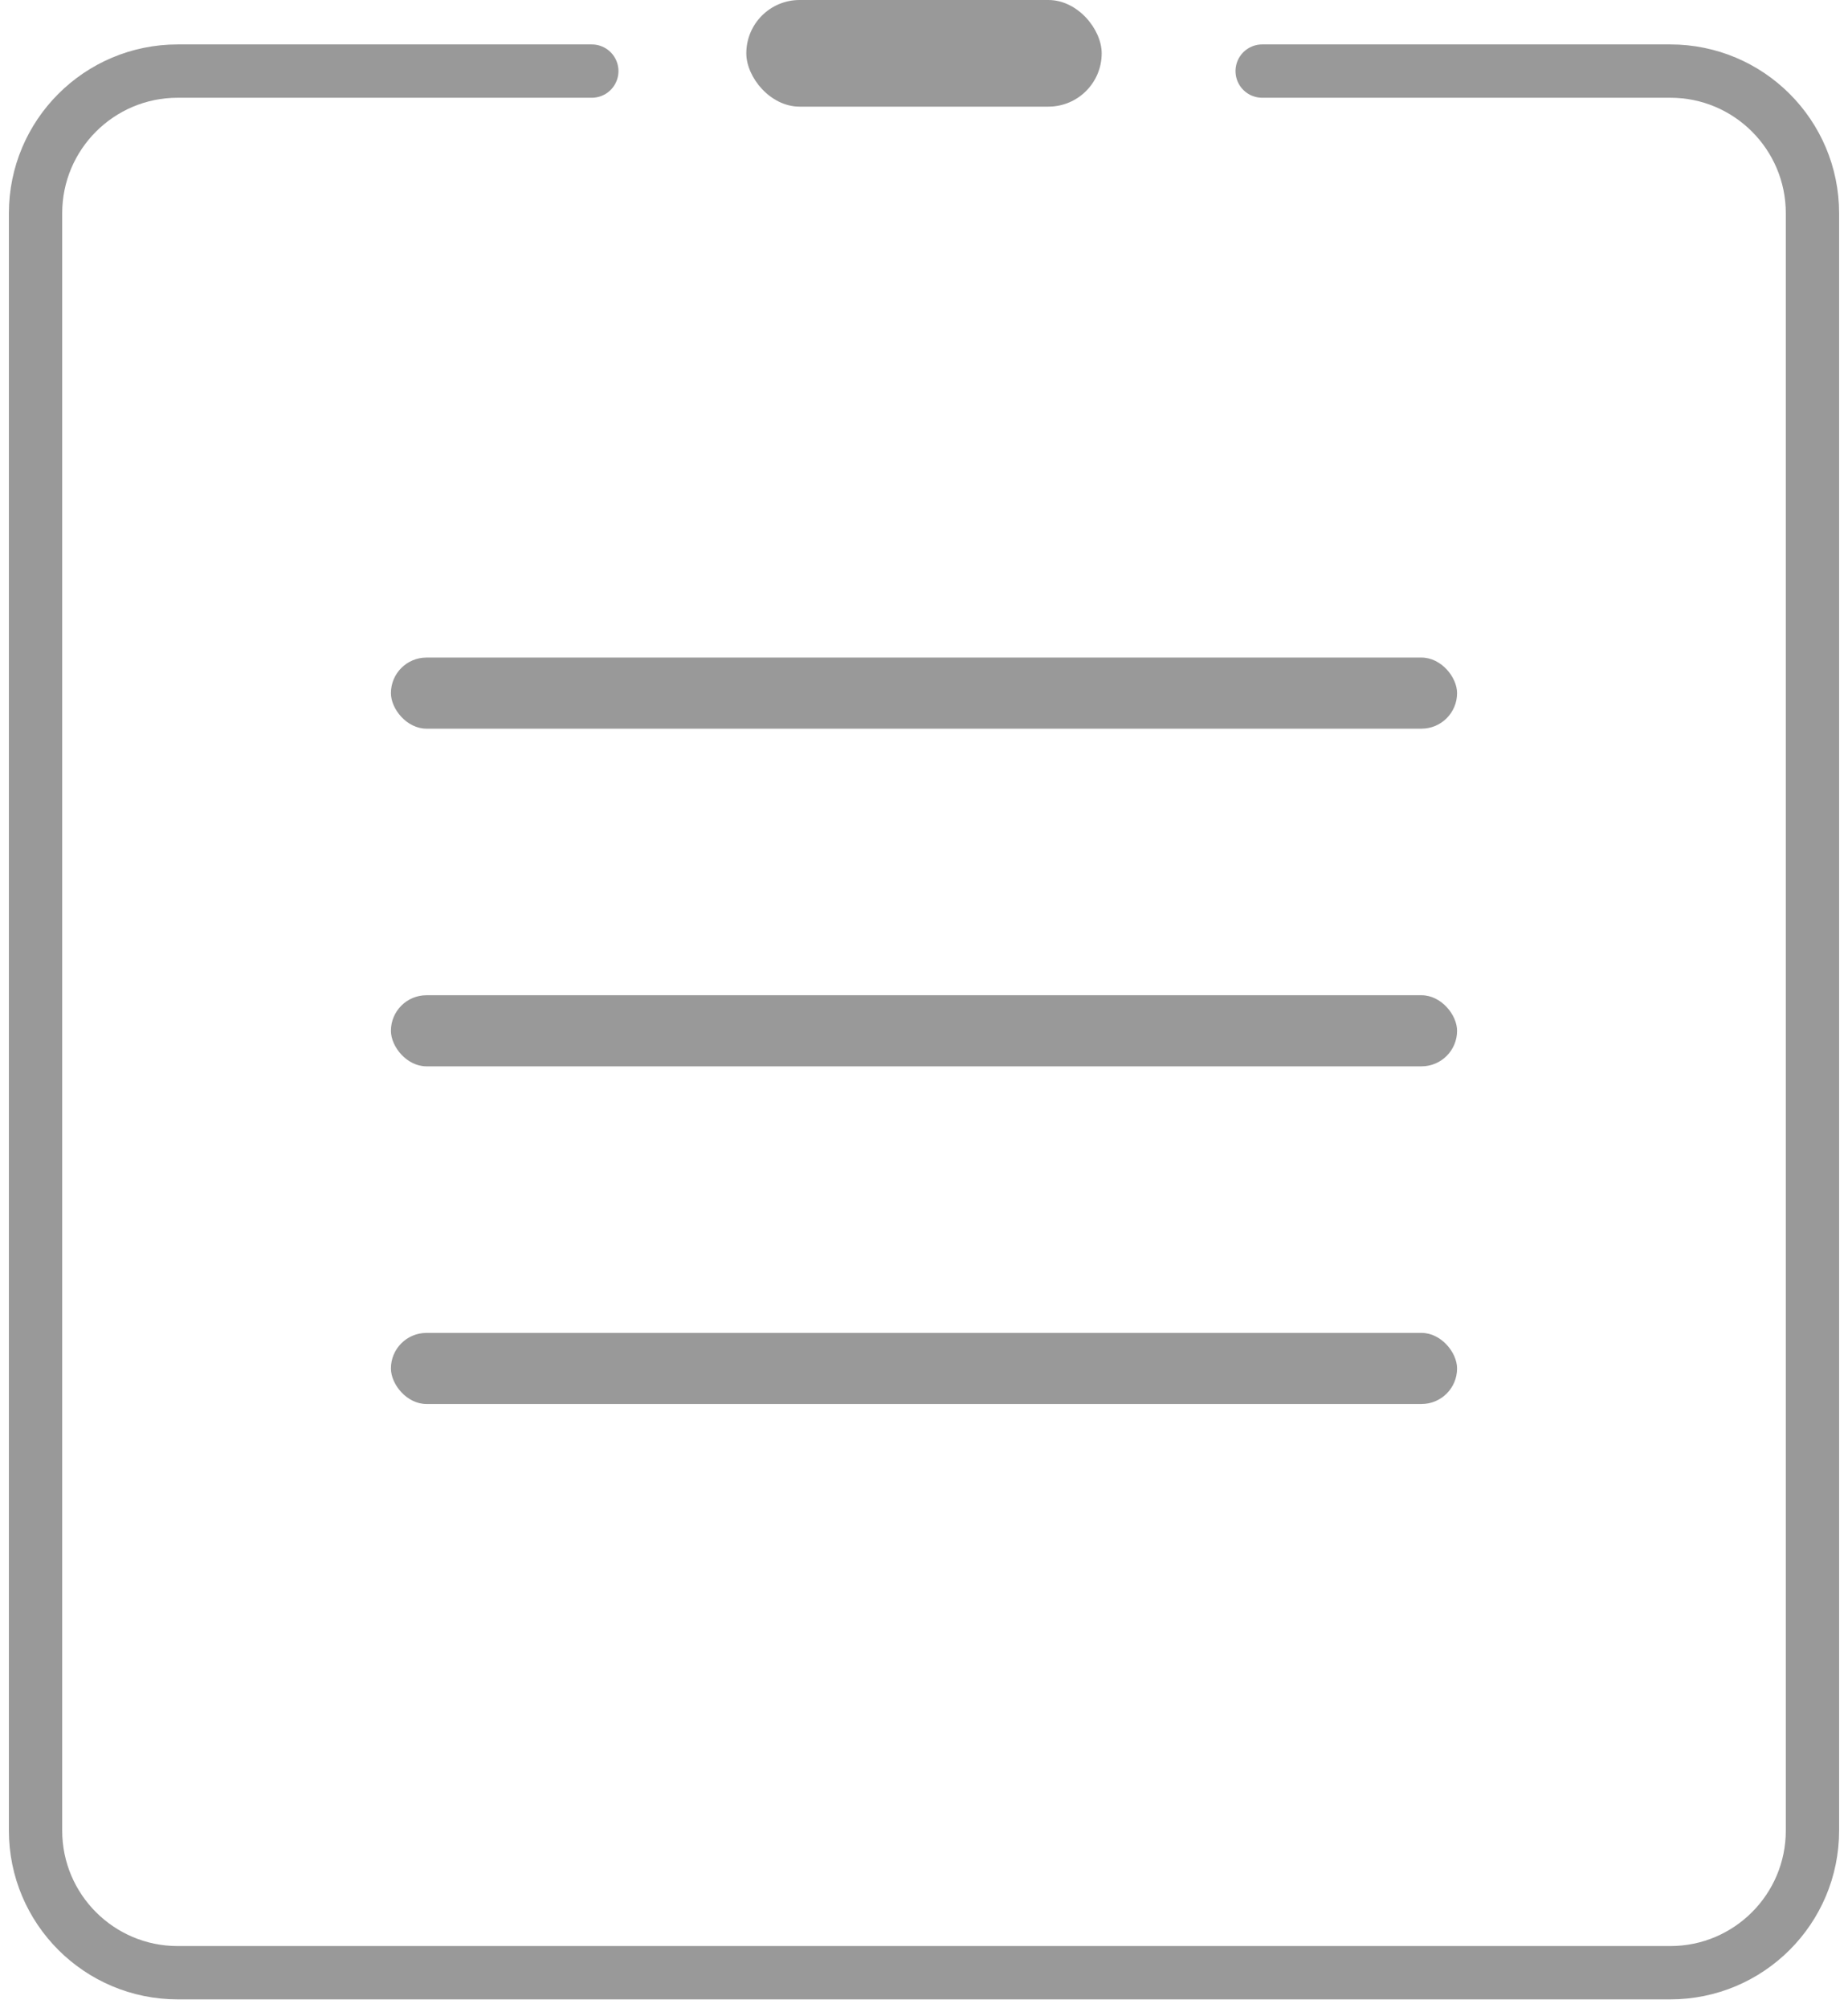 <svg xmlns="http://www.w3.org/2000/svg" xmlns:xlink="http://www.w3.org/1999/xlink" width="104" height="113" version="1.1" viewBox="0 0 104 113"><title>icon_订单</title><desc>Created with Sketch.</desc><g id="Page-1" fill="none" fill-rule="evenodd" stroke="none" stroke-width="1"><g id="开发票（无订单页面）" transform="translate(-323, -378)"><g id="icon_订单" transform="translate(325, 378)"><path id="Rectangle-4" stroke="#999" stroke-linecap="round" stroke-linejoin="round" stroke-width="3" d="M69.031,4 L92,4 L92,4 C96.418,4 100,7.582 100,12 L100,103 L100,103 C100,107.418 96.418,111 92,111 L8,111 L8,111 C3.582,111 0,107.418 0,103 L0,12 L0,12 C0,7.582 3.582,4 8,4 L8,4 L31.305,4"/><rect id="Rectangle-34" width="20" height="6" x="40" y="0" fill="#999" rx="3"/><g id="Group-4" fill="#999" transform="translate(20, 37)"><g id="Group-2"><rect id="Rectangle-36" width="60" height="4" x="0" y="0" rx="2"/></g><g id="Group-2-Copy" transform="translate(0, 19)"><rect id="Rectangle-36" width="60" height="4" x="0" y="0" rx="2"/></g><g id="Group-2-Copy-2" transform="translate(0, 38)"><rect id="Rectangle-36" width="60" height="4" x="0" y="0" rx="2"/></g></g></g></g></g></svg>